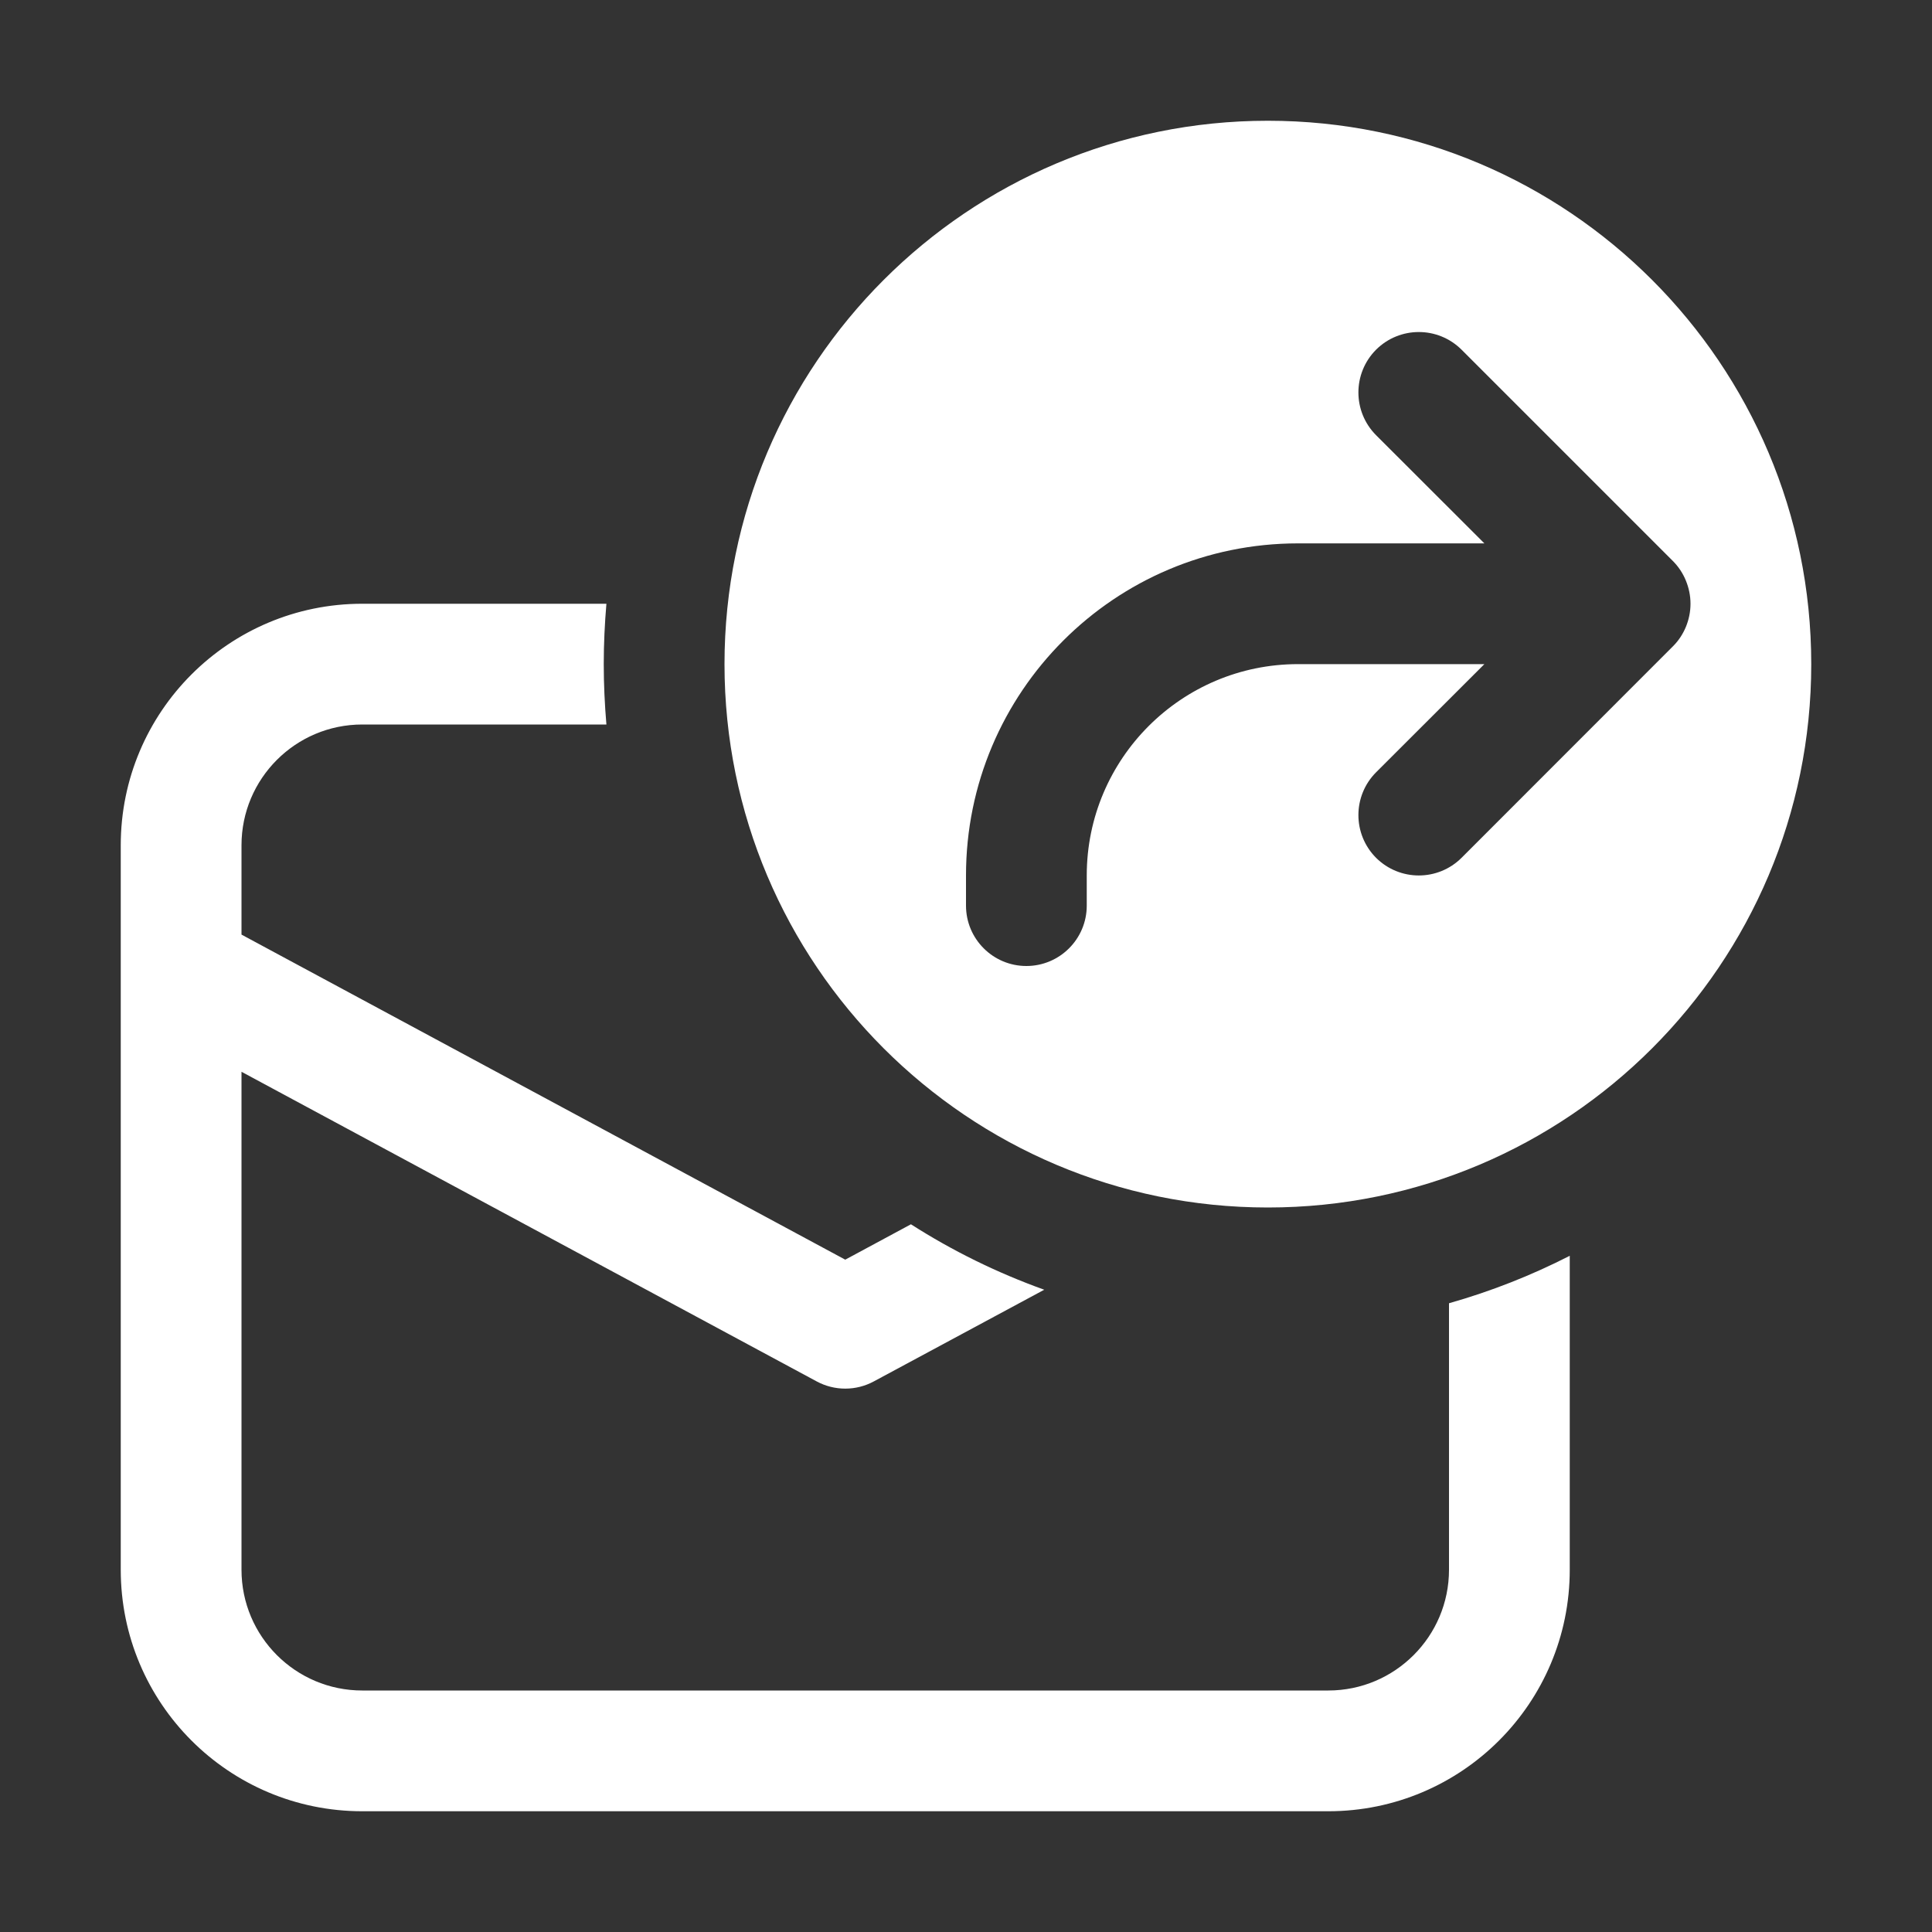 <svg width="16" height="16" viewBox="0 0 16 16" fill="none" xmlns="http://www.w3.org/2000/svg">
<rect x="0" y="0" width="16" height="16" fill="#333333" stroke="none"/>
<path d="M12 10.793V13C12 13.552 11.552 14 11 14H3C2.448 14 2 13.552 2 13V8.876L6.763 11.44C6.911 11.52 7.089 11.52 7.237 11.44L8.648 10.681C8.258 10.541 7.888 10.359 7.544 10.139L7 10.432L2 7.74V7C2 6.448 2.448 6 3 6H5.022C5.008 5.835 5 5.669 5 5.5C5 5.331 5.008 5.165 5.022 5H3C1.895 5 1 5.895 1 7V13C1 14.105 1.895 15 3 15H11C12.105 15 13 14.105 13 13V10.4C12.683 10.562 12.349 10.694 12 10.793ZM6 5.5C6 7.985 8.015 10 10.5 10C12.985 10 15 7.985 15 5.5C15 3.015 12.985 1 10.5 1C8.015 1 6 3.015 6 5.5ZM11.396 2.896C11.592 2.701 11.908 2.701 12.104 2.896L13.854 4.646C13.902 4.694 13.938 4.75 13.962 4.809C13.986 4.868 14 4.932 14 5C14 5.068 13.986 5.132 13.962 5.191C13.938 5.249 13.903 5.304 13.856 5.351L12.104 7.104C11.908 7.299 11.592 7.299 11.396 7.104C11.201 6.908 11.201 6.592 11.396 6.396L12.293 5.5H10.75C9.784 5.5 9 6.284 9 7.25V7.5C9 7.776 8.776 8 8.5 8C8.224 8 8 7.776 8 7.5V7.25C8 5.731 9.231 4.5 10.75 4.5H12.293L11.396 3.604C11.201 3.408 11.201 3.092 11.396 2.896Z" fill="#ffffff"/>
</svg>
